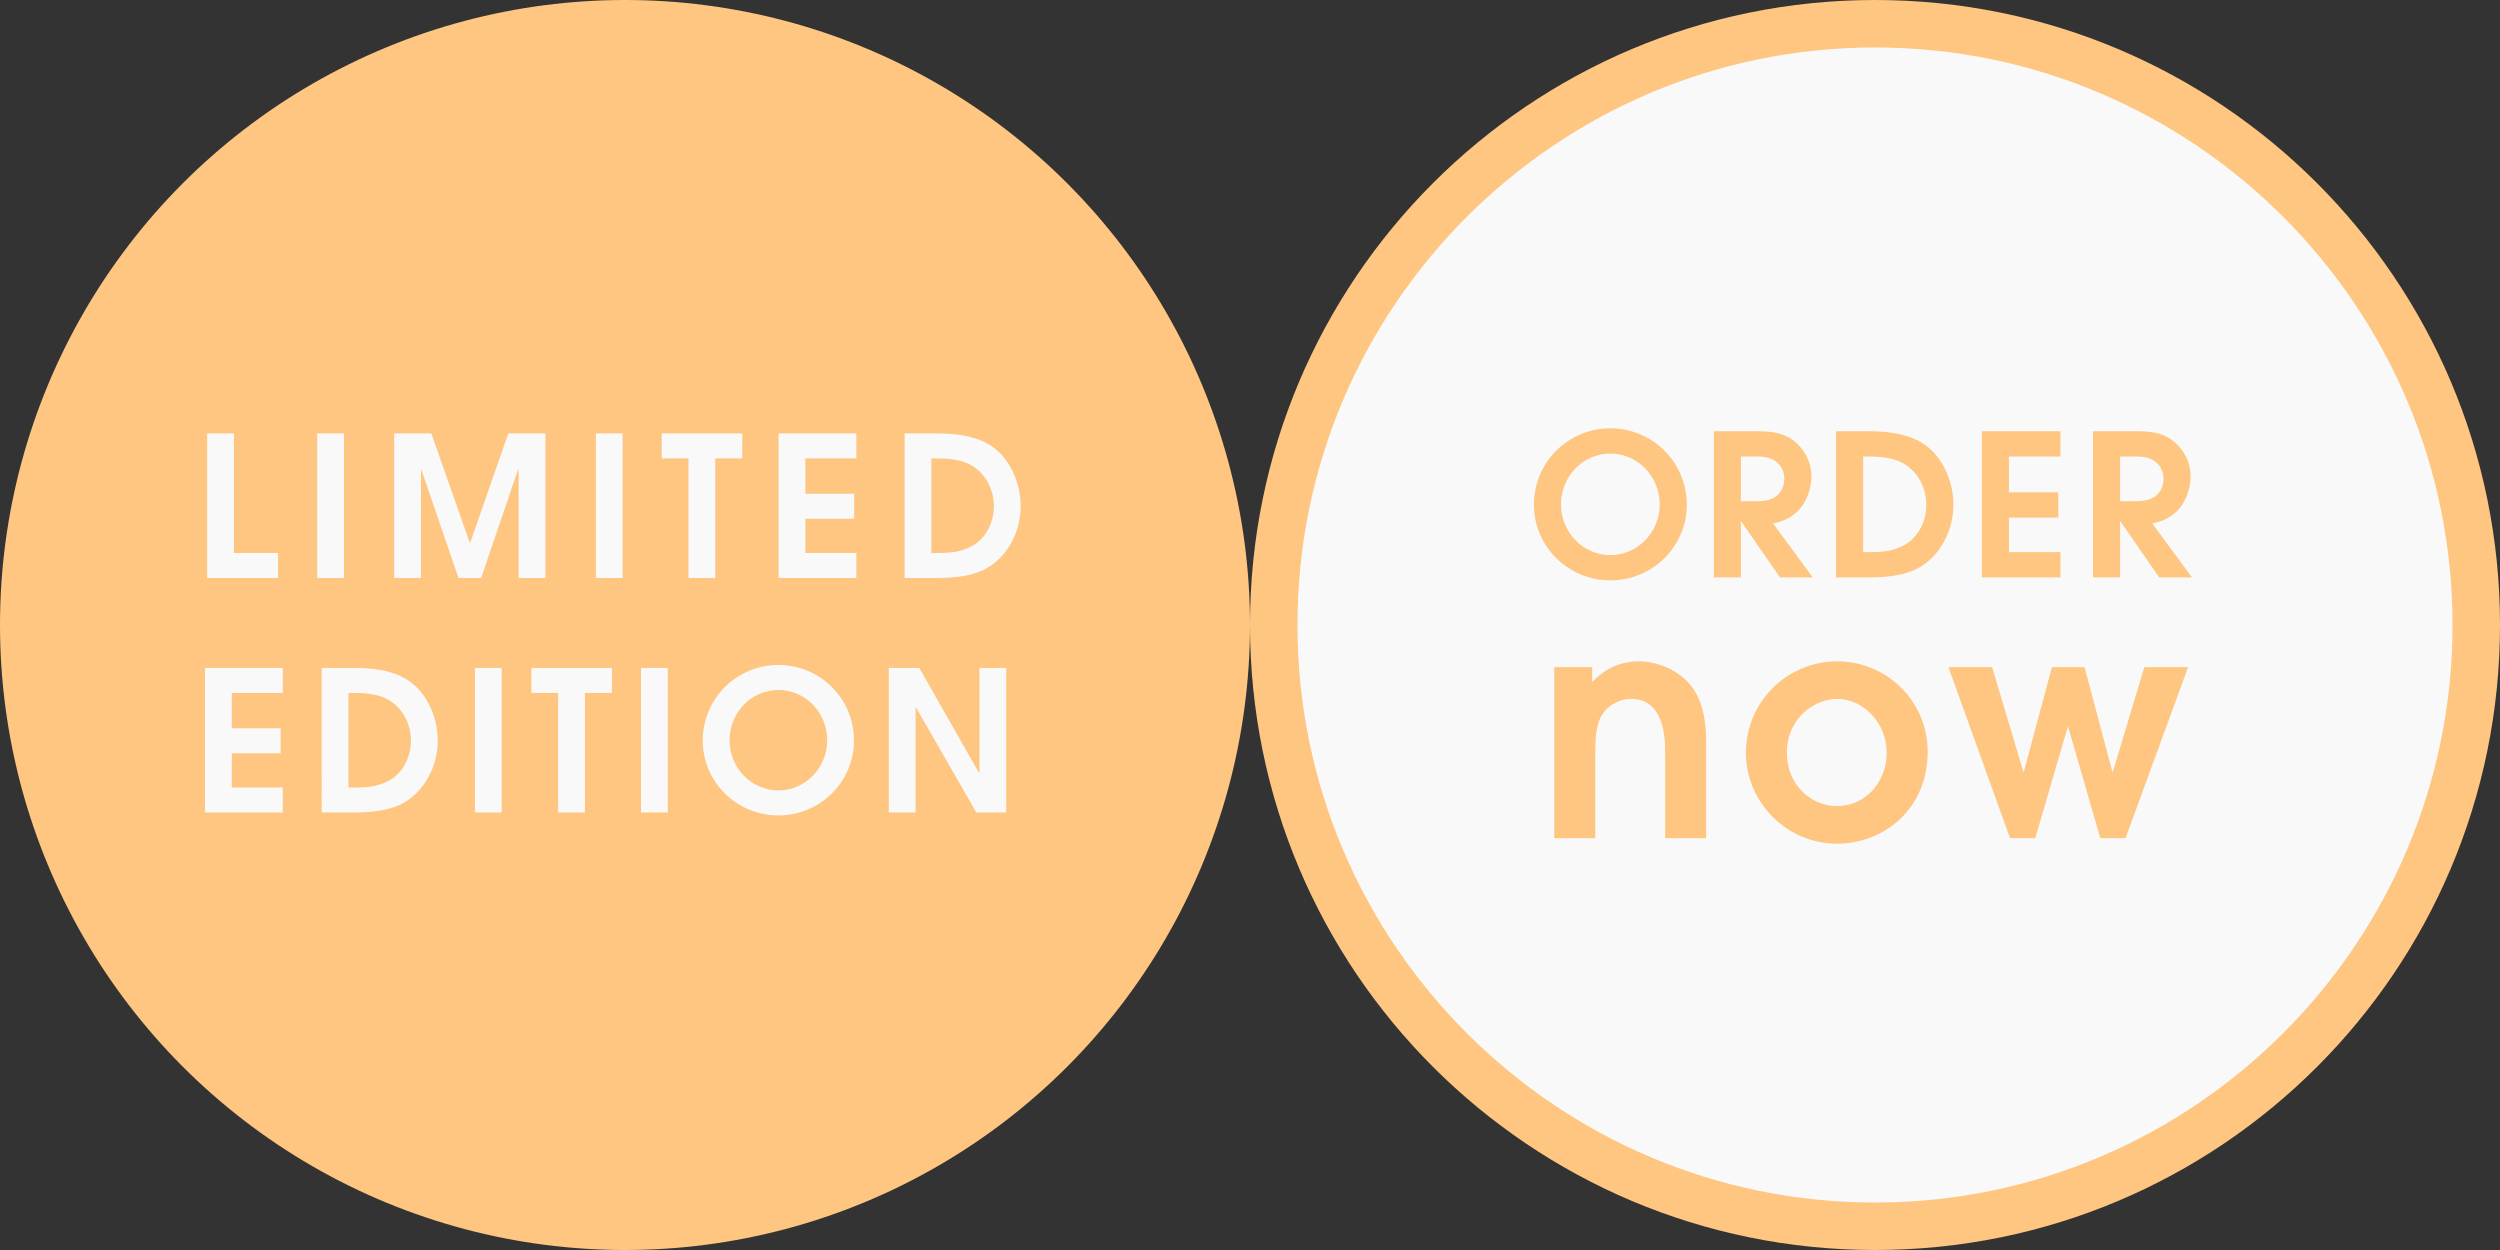<?xml version="1.0" encoding="utf-8"?>
<!-- Generator: Adobe Illustrator 16.0.0, SVG Export Plug-In . SVG Version: 6.00 Build 0)  -->
<!DOCTYPE svg PUBLIC "-//W3C//DTD SVG 1.1//EN" "http://www.w3.org/Graphics/SVG/1.1/DTD/svg11.dtd">
<svg version="1.1" id="Layer_1" xmlns="http://www.w3.org/2000/svg" xmlns:xlink="http://www.w3.org/1999/xlink" x="0px" y="0px"
	 width="316px" height="158px" viewBox="37 11.746 316 158" enable-background="new 37 11.746 316 158" xml:space="preserve">
<rect x="37" y="11.746" width="316" height="158" fill="#333333" stroke="none"/>
<g>
	<circle fill="#FEC680" cx="116" cy="90.746" r="79"/>
	<g>
		<path fill="#F9F9F9" d="M63.188,66.528h3.383v15.113h5.582v3.161h-8.965V66.528z"/>
		<path fill="#F9F9F9" d="M77.094,66.528h3.383v18.275h-3.383V66.528z"/>
		<path fill="#F9F9F9" d="M86.826,66.528h4.692l4.865,13.83h0.049l4.816-13.83h4.692v18.275h-3.383V71.097h-0.025h-0.05
			l-4.667,13.706h-2.865l-4.692-13.706h-0.049v13.706h-3.383V66.528L86.826,66.528z"/>
		<path fill="#F9F9F9" d="M112.317,66.528h3.383v18.275h-3.383V66.528z"/>
		<path fill="#F9F9F9" d="M124.026,69.689h-3.383v-3.161h10.174v3.161h-3.408v15.113h-3.383V69.689L124.026,69.689z"/>
		<path fill="#F9F9F9" d="M135.413,66.528h9.829v3.161h-6.445v4.47h6.174v3.161h-6.174v4.322h6.445v3.161h-9.829V66.528z"/>
		<path fill="#F9F9F9" d="M151.345,66.528h4.149c4.495,0,6.445,1.21,7.507,2.124c1.729,1.482,3.013,4.198,3.013,7.062
			c0,3.284-1.704,6.445-4.371,7.902c-1.68,0.938-4.025,1.186-6.075,1.186h-4.223V66.528L151.345,66.528z M154.728,81.642h0.716
			c1.828,0,3.013-0.124,4.445-0.889c1.803-0.988,2.741-3.087,2.741-5.038c0-1.777-0.766-3.458-1.951-4.495
			c-1.408-1.284-3.187-1.531-5.31-1.531h-0.642V81.642z"/>
		<path fill="#F9F9F9" d="M62.916,96.169h9.829v3.162h-6.445v4.469h6.174v3.16h-6.174v4.322h6.445v3.16h-9.829V96.169z"/>
		<path fill="#F9F9F9" d="M77.662,96.169h4.149c4.495,0,6.445,1.211,7.507,2.123c1.729,1.482,3.013,4.197,3.013,7.062
			c0,3.285-1.705,6.445-4.371,7.902c-1.68,0.939-4.025,1.186-6.074,1.186h-4.223L77.662,96.169L77.662,96.169z M81.045,111.283
			h0.717c1.827,0,3.012-0.123,4.445-0.889c1.802-0.988,2.741-3.086,2.741-5.039c0-1.777-0.765-3.457-1.951-4.494
			c-1.408-1.283-3.186-1.531-5.31-1.531h-0.642V111.283z"/>
		<path fill="#F9F9F9" d="M97.027,96.169h3.383v18.275h-3.383V96.169z"/>
		<path fill="#F9F9F9" d="M107.55,99.332h-3.383v-3.162h10.174v3.162h-3.407v15.111h-3.384V99.332z"/>
		<path fill="#F9F9F9" d="M118.023,96.169h3.383v18.275h-3.383V96.169z"/>
		<path fill="#F9F9F9" d="M135.387,95.798c5.186,0,9.556,4.15,9.556,9.559c0,5.234-4.297,9.459-9.556,9.459
			c-5.26,0-9.558-4.225-9.558-9.459C125.829,99.949,130.2,95.798,135.387,95.798z M135.387,111.654c3.481,0,6.174-2.939,6.174-6.322
			c0-3.506-2.741-6.371-6.174-6.371c-3.434,0-6.174,2.865-6.174,6.371C129.213,108.714,131.905,111.654,135.387,111.654z"/>
		<path fill="#F9F9F9" d="M149.345,96.169h3.852l7.557,13.287h0.05V96.169h3.383v18.275h-3.779l-7.63-13.287h-0.049v13.287h-3.383
			V96.169L149.345,96.169z"/>
	</g>
</g>
<g>
	<g>
		<path fill="#F9F9F9" d="M274,166.746c-41.906,0-76-34.094-76-76c0-41.907,34.094-76,76-76s76,34.093,76,76
			C350,132.652,315.906,166.746,274,166.746z"/>
		<path fill="#FEC680" d="M274,17.746c40.252,0,73,32.748,73,73c0,40.252-32.748,73-73,73s-73-32.748-73-73
			C201,50.493,233.748,17.746,274,17.746 M274,11.746c-43.631,0-79,35.369-79,79s35.369,79,79,79c43.63,0,79-35.369,79-79
			S317.63,11.746,274,11.746L274,11.746z"/>
	</g>
	<rect x="221.617" y="66.257" fill="none" width="104.767" height="52.424"/>
	<g enable-background="new    ">
		<path fill="#FEC680" d="M240.548,65.884c5.242,0,9.661,4.194,9.661,9.661c0,5.292-4.344,9.561-9.661,9.561s-9.66-4.269-9.66-9.561
			C230.888,70.078,235.306,65.884,240.548,65.884z M240.548,81.911c3.521,0,6.241-2.971,6.241-6.391c0-3.545-2.771-6.44-6.241-6.44
			s-6.24,2.896-6.24,6.44C234.308,78.94,237.028,81.911,240.548,81.911z"/>
		<path fill="#FEC680" d="M253.63,66.258h5.667c2.122,0,3.444,0.399,4.493,1.249c1.049,0.849,2.172,2.346,2.172,4.468
			c0,1.223-0.449,3.146-1.772,4.418c-1.099,1.048-2.146,1.298-3.07,1.523l5.018,6.815h-4.145l-4.893-7.064h-0.05v7.064h-3.42V66.258
			z M257.05,75.096h2.197c2.82,0,3.295-1.873,3.295-2.846c0-1.023-0.624-2.796-3.295-2.796h-2.197V75.096z"/>
		<path fill="#FEC680" d="M269.083,66.258h4.194c4.543,0,6.516,1.224,7.589,2.147c1.747,1.498,3.046,4.244,3.046,7.14
			c0,3.32-1.723,6.516-4.419,7.988c-1.697,0.949-4.069,1.198-6.141,1.198h-4.27V66.258z M272.503,81.536h0.725
			c1.847,0,3.045-0.125,4.493-0.899c1.822-0.998,2.771-3.12,2.771-5.092c0-1.797-0.773-3.495-1.972-4.543
			c-1.423-1.298-3.22-1.548-5.367-1.548h-0.649V81.536z"/>
		<path fill="#FEC680" d="M287.507,66.258h9.936v3.195h-6.516v4.519h6.241v3.195h-6.241v4.369h6.516v3.195h-9.936V66.258z"/>
		<path fill="#FEC680" d="M301.562,66.258h5.667c2.122,0,3.444,0.399,4.493,1.249c1.049,0.849,2.172,2.346,2.172,4.468
			c0,1.223-0.449,3.146-1.772,4.418c-1.099,1.048-2.146,1.298-3.07,1.523l5.018,6.815h-4.145l-4.893-7.064h-0.05v7.064h-3.42V66.258
			z M304.981,75.096h2.197c2.82,0,3.295-1.873,3.295-2.846c0-1.023-0.624-2.796-3.295-2.796h-2.197V75.096z"/>
	</g>
	<g enable-background="new    ">
		<path fill="#FEC680" d="M233.459,96.073h4.79v1.869c0.856-0.817,2.647-2.608,5.919-2.608c1.869,0,4.712,0.817,6.503,2.998
			c1.986,2.375,1.986,5.997,1.986,7.672v11.682h-5.18v-10.67c0-1.791,0-6.932-4.361-6.932c-0.935,0-2.608,0.468-3.543,1.908
			c-0.935,1.324-0.935,3.583-0.935,5.413v10.28h-5.18V96.073z"/>
		<path fill="#FEC680" d="M257.683,106.899c0-6.542,5.335-11.565,11.526-11.565c6.113,0,11.448,4.867,11.448,11.487
			c0,7.087-5.451,11.565-11.448,11.565C262.784,118.386,257.683,113.09,257.683,106.899z M275.479,106.937
			c0-3.933-3.038-6.854-6.27-6.854c-2.687,0-6.348,2.298-6.348,6.815c0,4.089,3.076,6.736,6.348,6.736
			C272.986,113.635,275.479,110.365,275.479,106.937z"/>
		<path fill="#FEC680" d="M283.279,96.073h5.529l3.933,13.201h0.078l3.544-13.201h4.127l3.505,13.201h0.078l3.972-13.201h5.529
			l-7.904,21.612h-3.193l-4.05-14.019h-0.078l-4.089,14.019h-3.192L283.279,96.073z"/>
	</g>
</g>
</svg>

